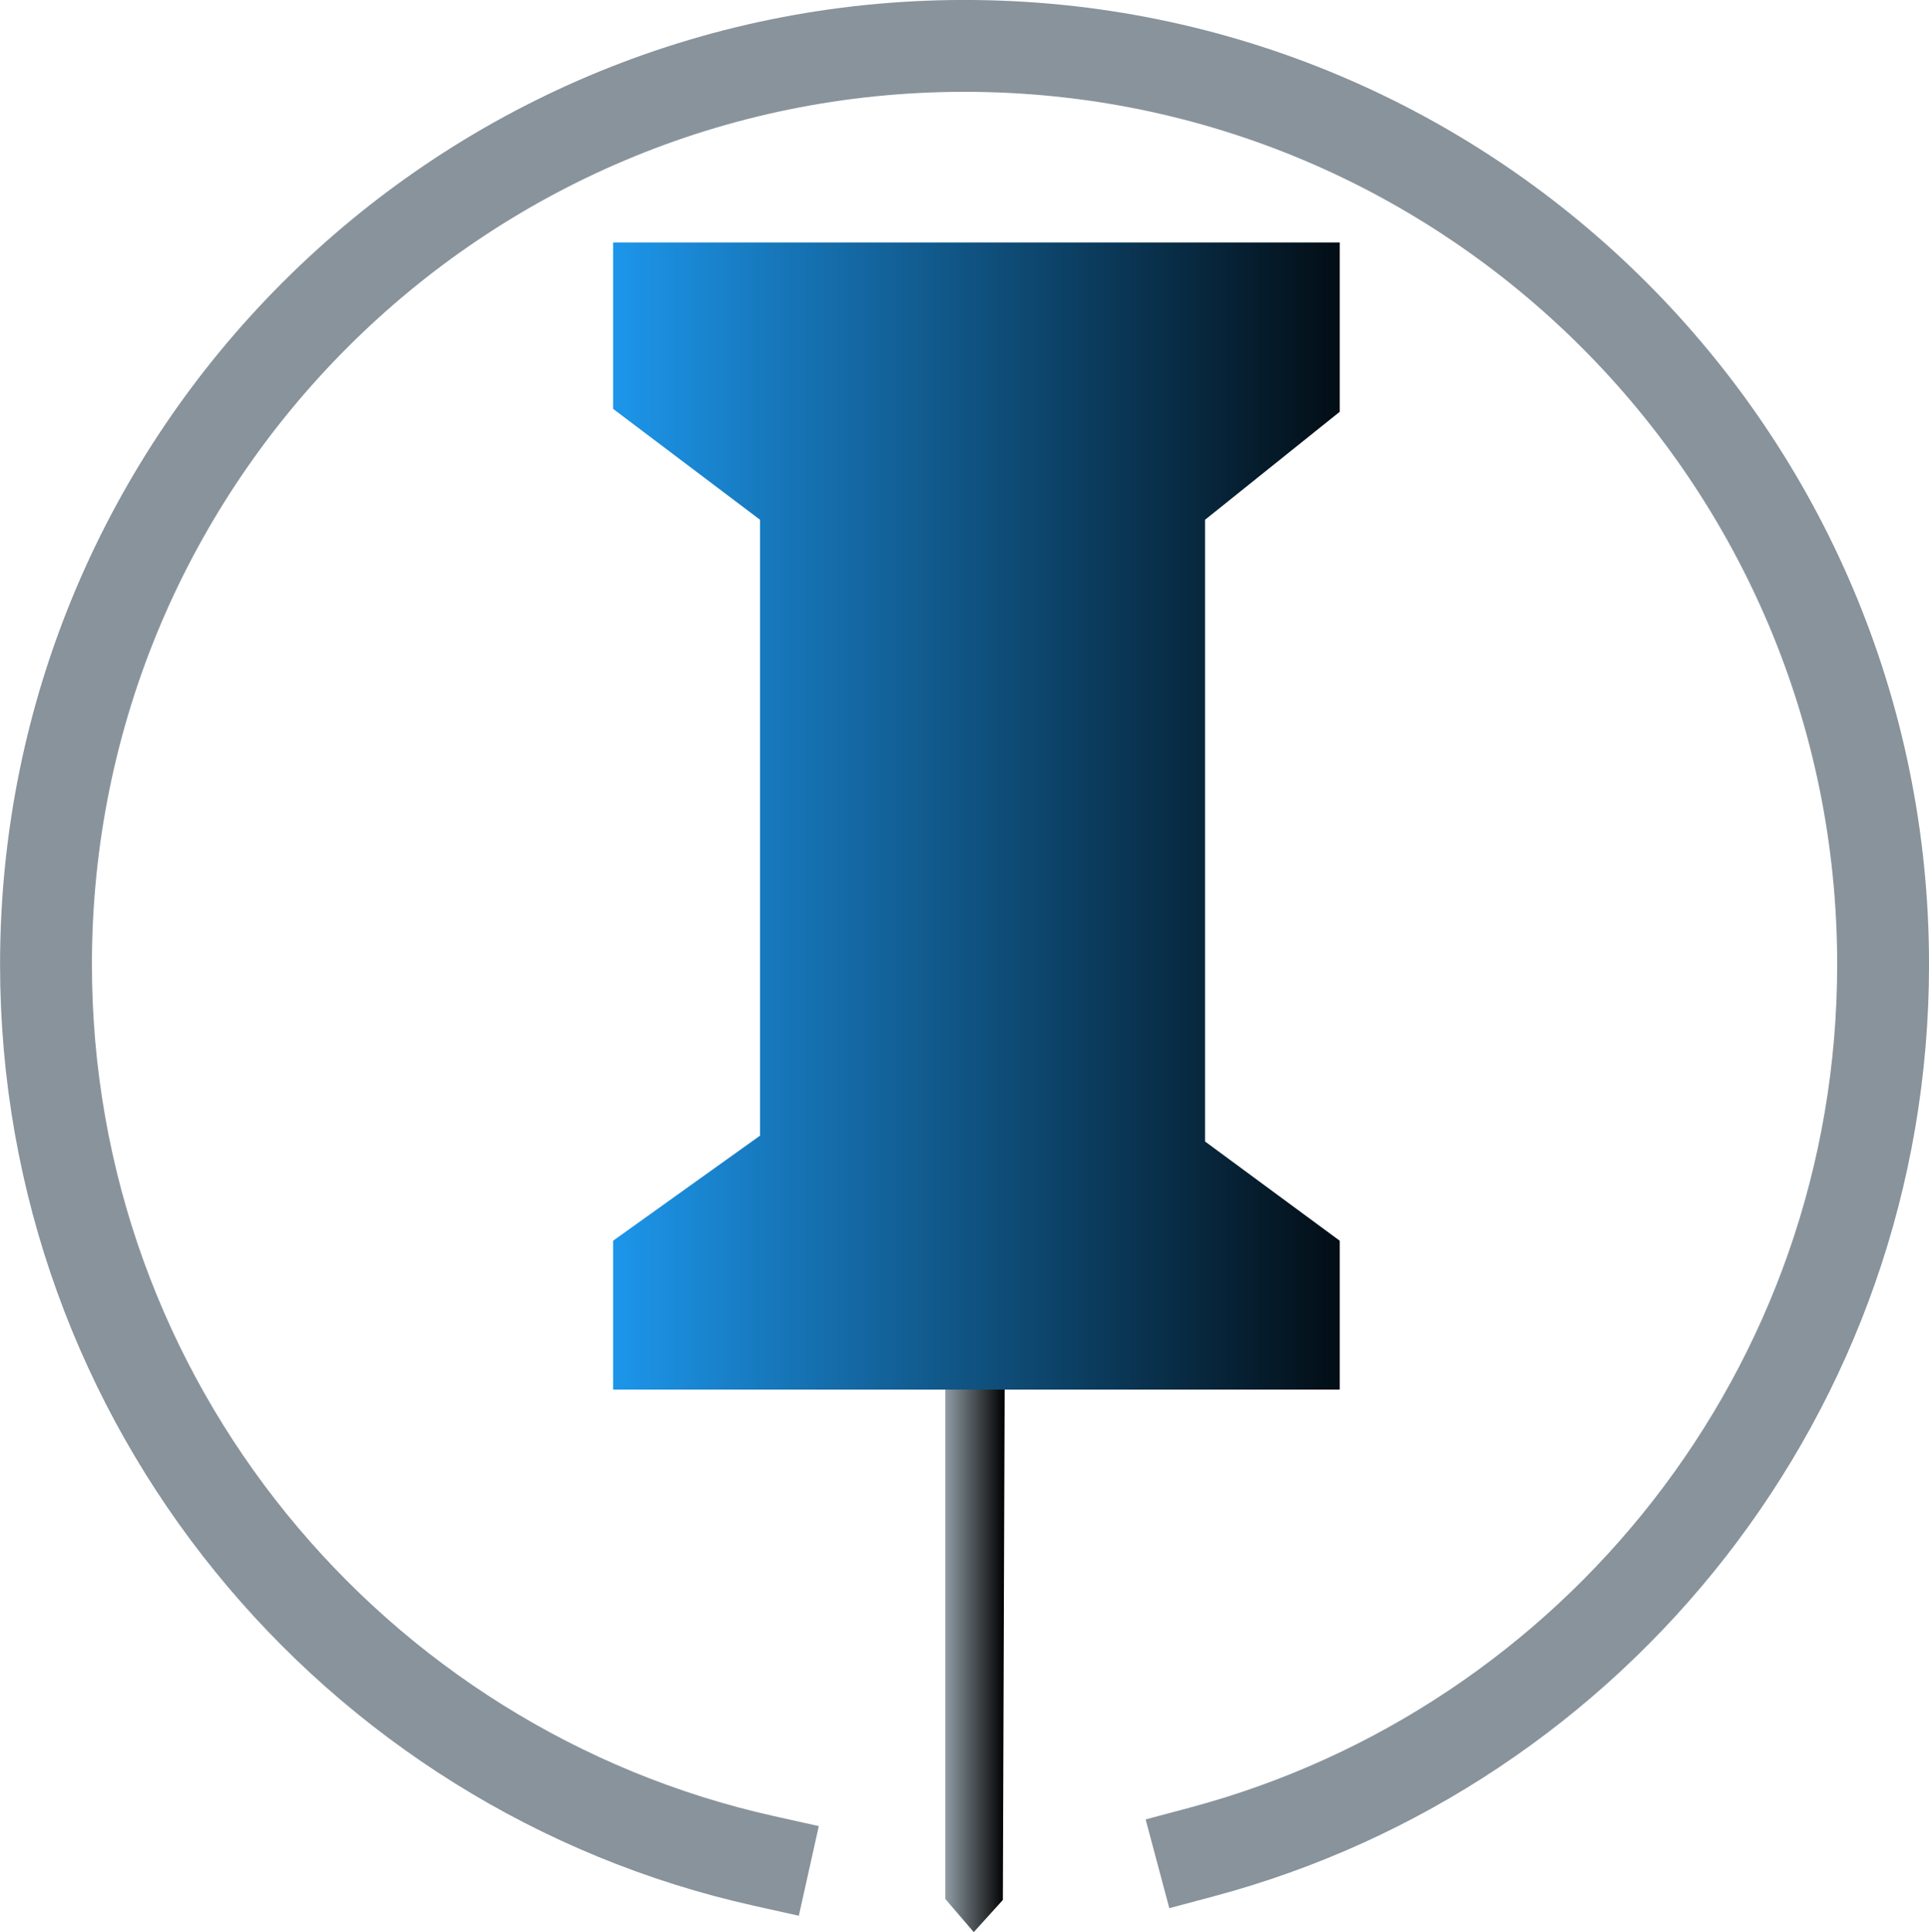 ﻿<?xml version="1.0" encoding="utf-8"?>
<!DOCTYPE svg PUBLIC "-//W3C//DTD SVG 1.1//EN" "http://www.w3.org/Graphics/SVG/1.1/DTD/svg11.dtd">
<svg xmlns="http://www.w3.org/2000/svg" xmlns:xlink="http://www.w3.org/1999/xlink" version="1.1" baseProfile="full" width="63" height="63.108" viewBox="0 0 63.00 63.11" enable-background="new 0 0 63.00 63.11" xml:space="preserve">
	<g>
		<linearGradient id="SVGID_Fill1_" gradientUnits="objectBoundingBox" x1="-0.101" y1="0.5" x2="1.101" y2="0.5">
			<stop offset="0" stop-color="#1FA3FF" stop-opacity="1"/>
			<stop offset="1" stop-color="#000000" stop-opacity="1"/>
		</linearGradient>
		<path fill="url(#SVGID_Fill1_)" stroke-width="0.2" stroke-linecap="square" stroke-linejoin="bevel" d="M 20.023,7.92L 43.756,7.92L 43.756,13.449L 39.356,16.977L 39.356,37.283L 43.756,40.525L 43.756,45.387L 20.023,45.387L 20.023,40.524L 24.823,37.092L 24.823,16.977L 20.023,13.354L 20.023,7.92 Z "/>
		<linearGradient id="SVGID_Fill2_" gradientUnits="objectBoundingBox" x1="0" y1="0.5" x2="1" y2="0.5">
			<stop offset="0" stop-color="#909CA4" stop-opacity="1"/>
			<stop offset="1" stop-color="#000000" stop-opacity="1"/>
		</linearGradient>
		<path fill="url(#SVGID_Fill2_)" stroke-width="0.2" stroke-linecap="square" stroke-linejoin="bevel" d="M 30.873,45.386L 32.81,45.386L 32.752,62.057L 31.802,63.107L 30.873,62.024L 30.873,45.386 Z "/>
		<radialGradient id="SVGID_Stroke1_" cx="31.502" cy="31.14" r="33" gradientUnits="userSpaceOnUse">
			<stop offset="0" stop-color="#909CA4" stop-opacity="1"/>
			<stop offset="0.47" stop-color="#768087" stop-opacity="1"/>
			<stop offset="0.518" stop-color="#626B71" stop-opacity="1"/>
			<stop offset="0.547" stop-color="#4E565B" stop-opacity="1"/>
			<stop offset="0.571" stop-color="#6B747B" stop-opacity="1"/>
			<stop offset="0.629" stop-color="#88939B" stop-opacity="1"/>
			<stop offset="1" stop-color="#88939B" stop-opacity="1"/>
		</radialGradient>
		<path fill="none" fill-rule="evenodd" stroke-width="3" stroke-linecap="square" stroke-linejoin="bevel" stroke="url(#SVGID_Stroke1_)" d="M 24.951,60.782C 11.533,57.794 1.501,45.818 1.501,31.499C 1.501,14.93 14.933,1.499 31.502,1.499C 48.07,1.499 61.502,14.93 61.502,31.499C 61.502,45.388 52.064,57.072 39.252,60.488"/>
	</g>
</svg>
